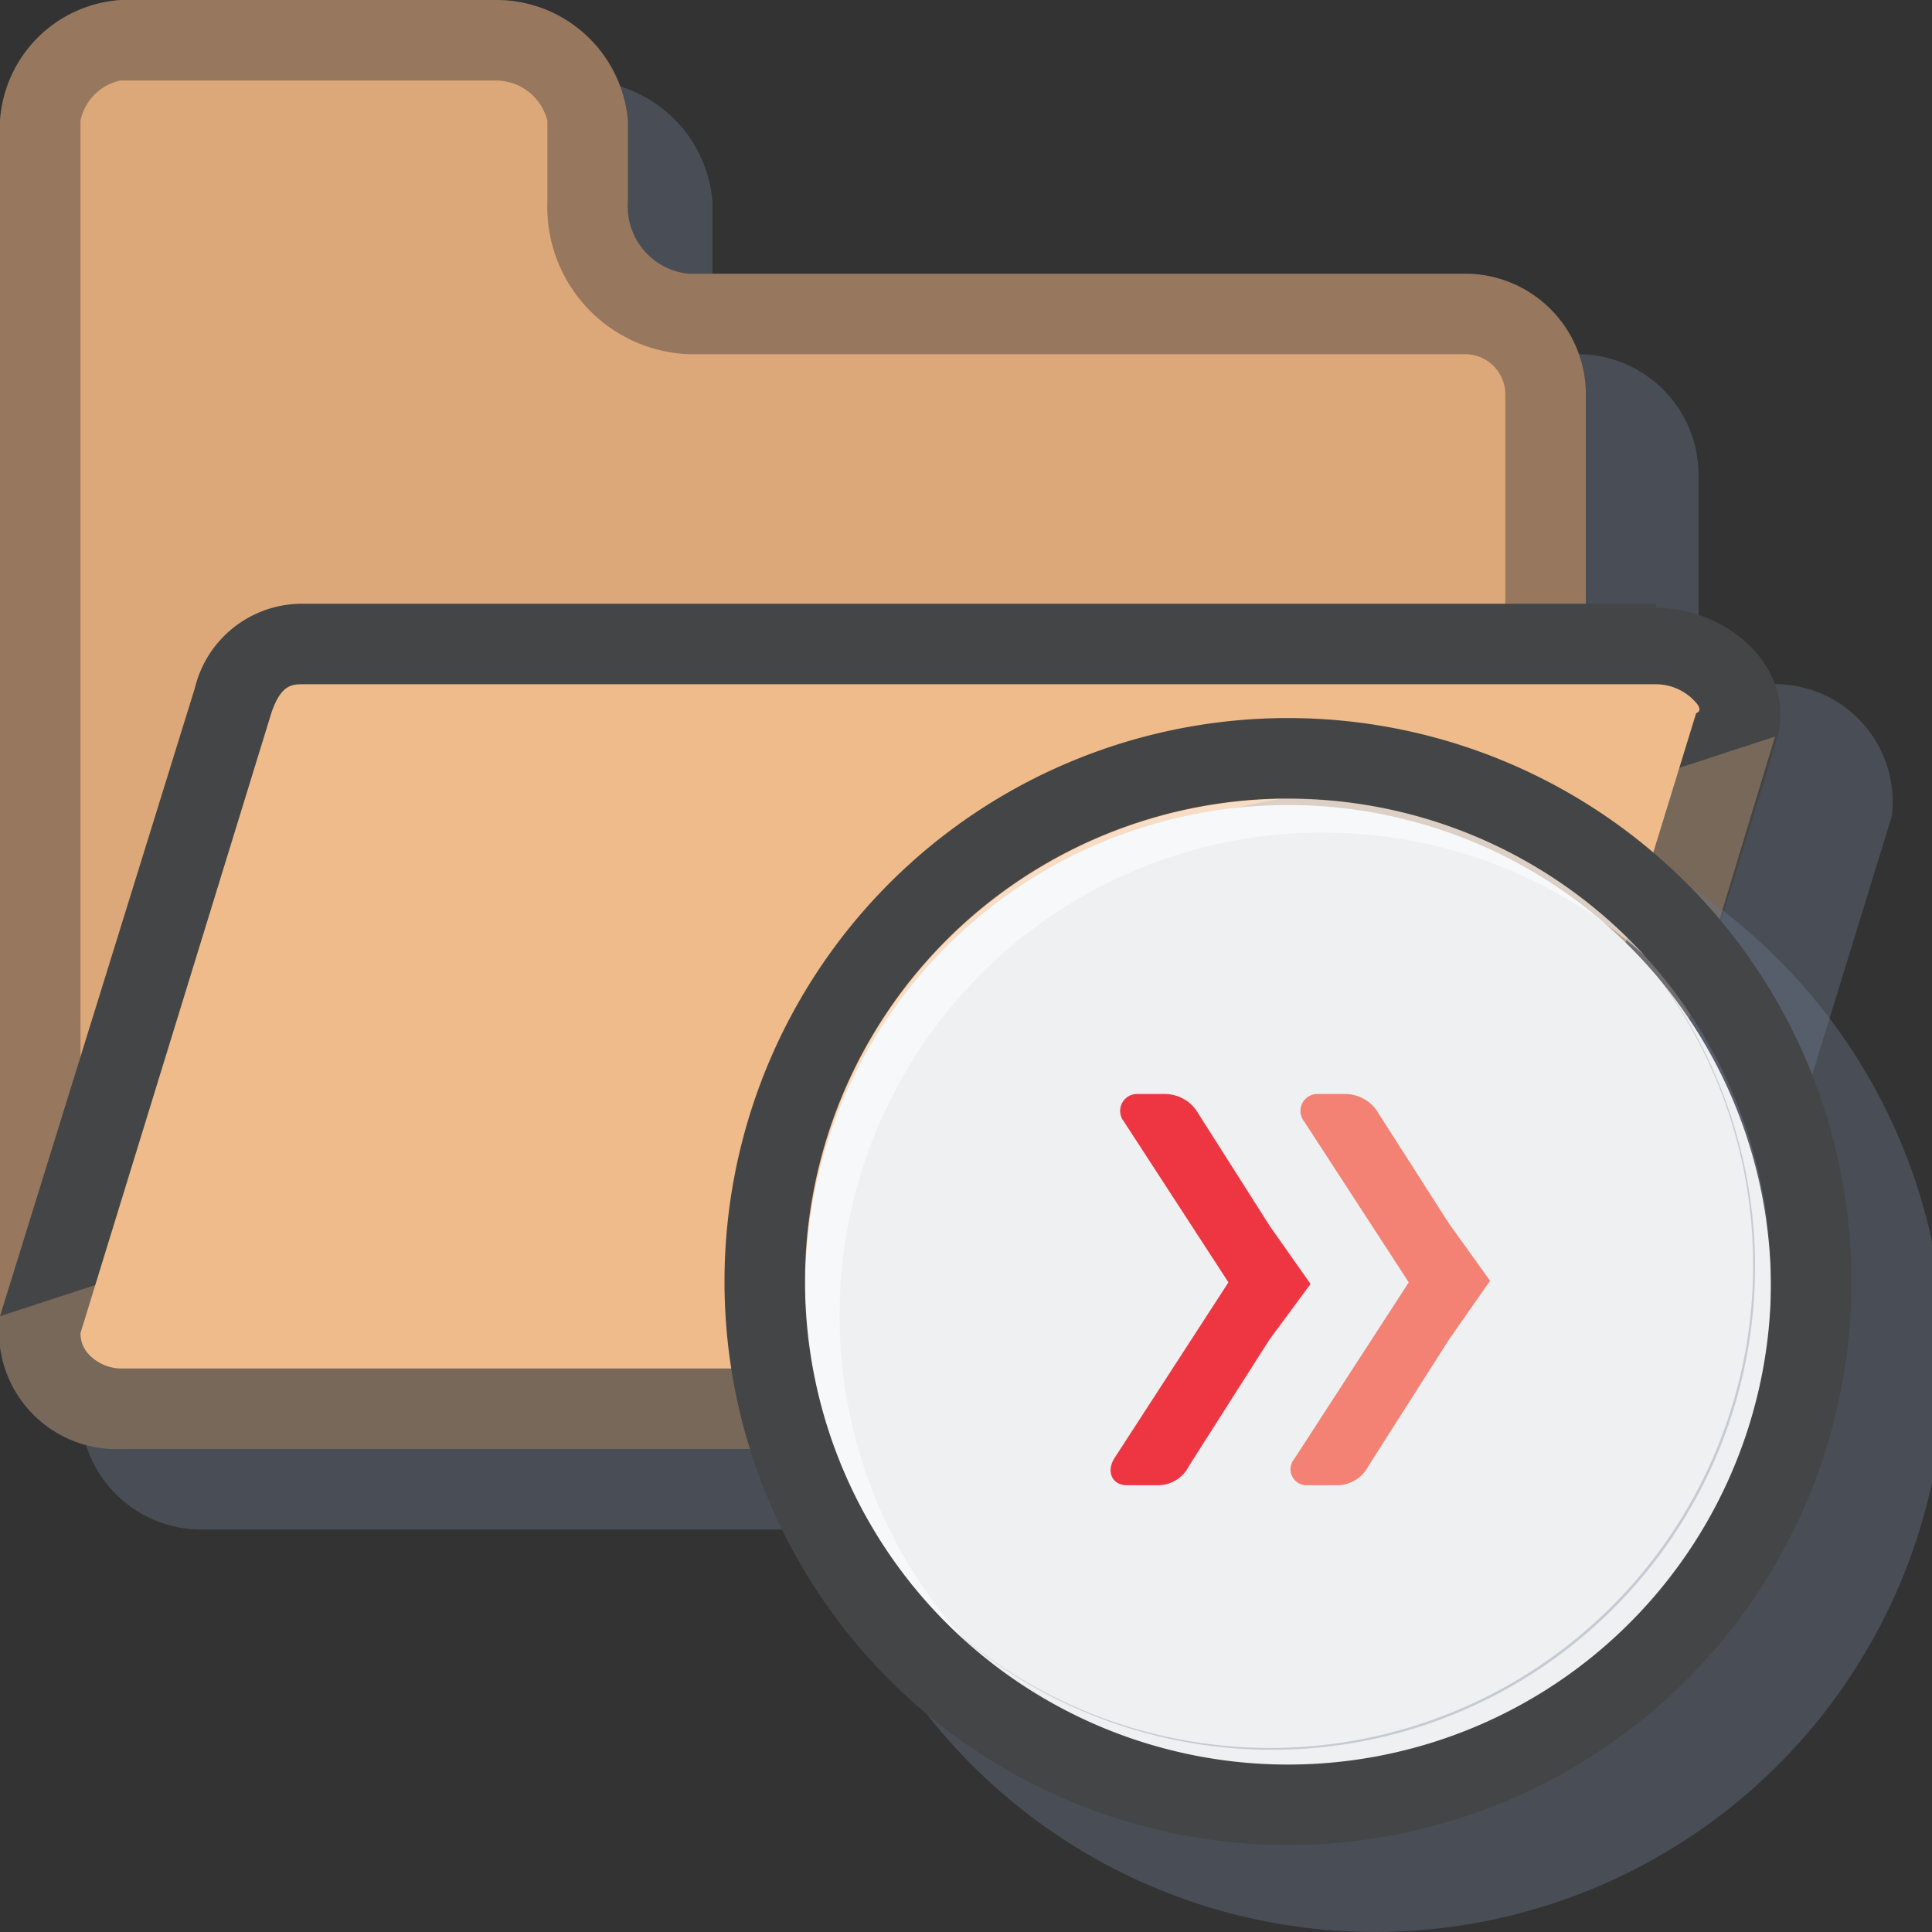 <svg xmlns="http://www.w3.org/2000/svg" xmlns:xlink="http://www.w3.org/1999/xlink" viewBox="0 0 24 24"><rect x="0" y="0" width="24" height="24" fill="#333333" stroke="none"/><defs><style>.cls-1{fill:none;}.cls-2{isolation:isolate;}.cls-3{clip-path:url(#clip-path);}.cls-10,.cls-14,.cls-4{fill:#69768b;}.cls-10,.cls-4{opacity:0.4;}.cls-10,.cls-14,.cls-4,.cls-7,.cls-9{mix-blend-mode:multiply;}.cls-5{fill:#efbb8a;}.cls-6{fill:#444546;}.cls-7{opacity:0.6;}.cls-8{fill:#ce996e;}.cls-14,.cls-9{opacity:0.3;}.cls-10,.cls-14,.cls-15{fill-rule:evenodd;}.cls-11{fill:#eef0f2;}.cls-12{fill:#ee3642;}.cls-13{fill:#f38274;}.cls-15{fill:#fff;opacity:0.5;}</style><clipPath id="clip-path"><rect id="SVGID" class="cls-1" width="24" height="24"/></clipPath></defs><title>IX_PublishFolders</title><g class="cls-2"><g id="Layer_2" data-name="Layer 2"><g id="Layer_1-2" data-name="Layer 1"><g class="cls-3"><path class="cls-4" d="M22,8.5h-.9V5.9a1.5,1.5,0,0,0-1.5-1.5h-10a.84.84,0,0,1-.75-.9v-1A1.64,1.64,0,0,0,7.15,1H2.5A1.61,1.61,0,0,0,1,2.5v15A1.5,1.5,0,0,0,2.5,19H19.6a1.76,1.76,0,0,0,.41-.06,1.42,1.42,0,0,0,1.09-1l2.4-7.8A1.46,1.46,0,0,0,22,8.5Z"/><g id="_Group_" data-name="&lt;Group&gt;"><path class="cls-5" d="M1.5,17.5a1,1,0,0,1-1-1V1.5a1.11,1.11,0,0,1,1-1H6.15a1.16,1.16,0,0,1,1.15,1v1A1.33,1.33,0,0,0,8.55,3.9H18.2a1,1,0,0,1,1,1V16.5a1,1,0,0,1-1,1Z"/><path class="cls-6" d="M6.15,1a.66.66,0,0,1,.65.5v1A1.83,1.83,0,0,0,8.55,4.4H18.2a.5.5,0,0,1,.5.5V16.5a.5.5,0,0,1-.5.5H1.5a.5.5,0,0,1-.5-.5V1.5A.64.64,0,0,1,1.5,1H6.15m0-1H1.5A1.61,1.61,0,0,0,0,1.5v15A1.5,1.5,0,0,0,1.5,18H18.2a1.5,1.5,0,0,0,1.5-1.5V4.9a1.5,1.5,0,0,0-1.5-1.5H8.55a.84.84,0,0,1-.75-.9v-1A1.64,1.64,0,0,0,6.15,0Z"/></g><g id="_Group_2" data-name="&lt;Group&gt;" class="cls-7"><path class="cls-8" d="M6.15,0H1.5A1.61,1.61,0,0,0,0,1.5v15A1.5,1.5,0,0,0,1.5,18H18.2a1.5,1.5,0,0,0,1.5-1.5V4.9a1.5,1.5,0,0,0-1.5-1.5H8.55a.84.84,0,0,1-.75-.9v-1A1.64,1.64,0,0,0,6.15,0Z"/></g><g id="_Group_3" data-name="&lt;Group&gt;"><path class="cls-5" d="M1.52,17.5a1.07,1.07,0,0,1-.81-.37.84.84,0,0,1-.2-.7L2.9,8.7A.84.84,0,0,1,3.77,8h16.8a1.15,1.15,0,0,1,.9.43.62.62,0,0,1,.12.58l-2.4,7.79a1,1,0,0,1-1,.7Z"/><path class="cls-6" d="M20.57,8.5a.66.66,0,0,1,.5.23c.06.07.05.11,0,.13l-2.4,7.8v.05a.52.52,0,0,1-.53.29H1.52a.56.56,0,0,1-.43-.19A.38.38,0,0,1,1,16.56l2.37-7.7c.12-.36.26-.36.4-.36h16.8m0-1H3.77A1.37,1.37,0,0,0,2.42,8.55L0,16.35A1.46,1.46,0,0,0,1.52,18H18.17A1.49,1.49,0,0,0,19.67,17l2.4-7.8c.26-.89-.6-1.65-1.5-1.65Z"/></g><g id="_Group_4" data-name="&lt;Group&gt;" class="cls-9"><path class="cls-5" d="M18.17,18H1.52A1.46,1.46,0,0,1,0,16.35l22.05-7.2L19.67,17A1.49,1.49,0,0,1,18.17,18Z"/></g><path class="cls-10" d="M17,9.84a7.08,7.08,0,1,1-7,7.08A7,7,0,0,1,17,9.84Z"/><circle class="cls-11" cx="16" cy="16" r="6"/><path class="cls-12" d="M15.77,16.64l-1,1.57a.43.43,0,0,1-.39.24H14c-.18,0-.26-.16-.16-.33l1.42-2.19-1.3-2a.21.21,0,0,1,.16-.34h.35a.48.48,0,0,1,.42.25l.89,1.4.5.71Z"/><path class="cls-13" d="M18,16.64l-1,1.57a.44.44,0,0,1-.39.24h-.36a.2.2,0,0,1-.17-.33l1.42-2.19-1.3-2a.21.21,0,0,1,.16-.34h.35a.48.48,0,0,1,.42.25L18,15.2l.51.71Z"/><path class="cls-6" d="M16,9.92a6,6,0,1,1-6,6,6,6,0,0,1,6-6m0-1a7,7,0,1,0,7,7,7,7,0,0,0-7-7Z"/><path class="cls-14" d="M20,11.45A6,6,0,0,1,11.58,20,6,6,0,1,0,20,11.45Z"/><path class="cls-15" d="M10.43,16.34a6,6,0,0,1,10-4.47A6,6,0,1,0,12,20.39,6,6,0,0,1,10.43,16.34Z"/><rect id="SVGID-2" data-name="SVGID" class="cls-1" width="24" height="24"/></g></g></g></g></svg>